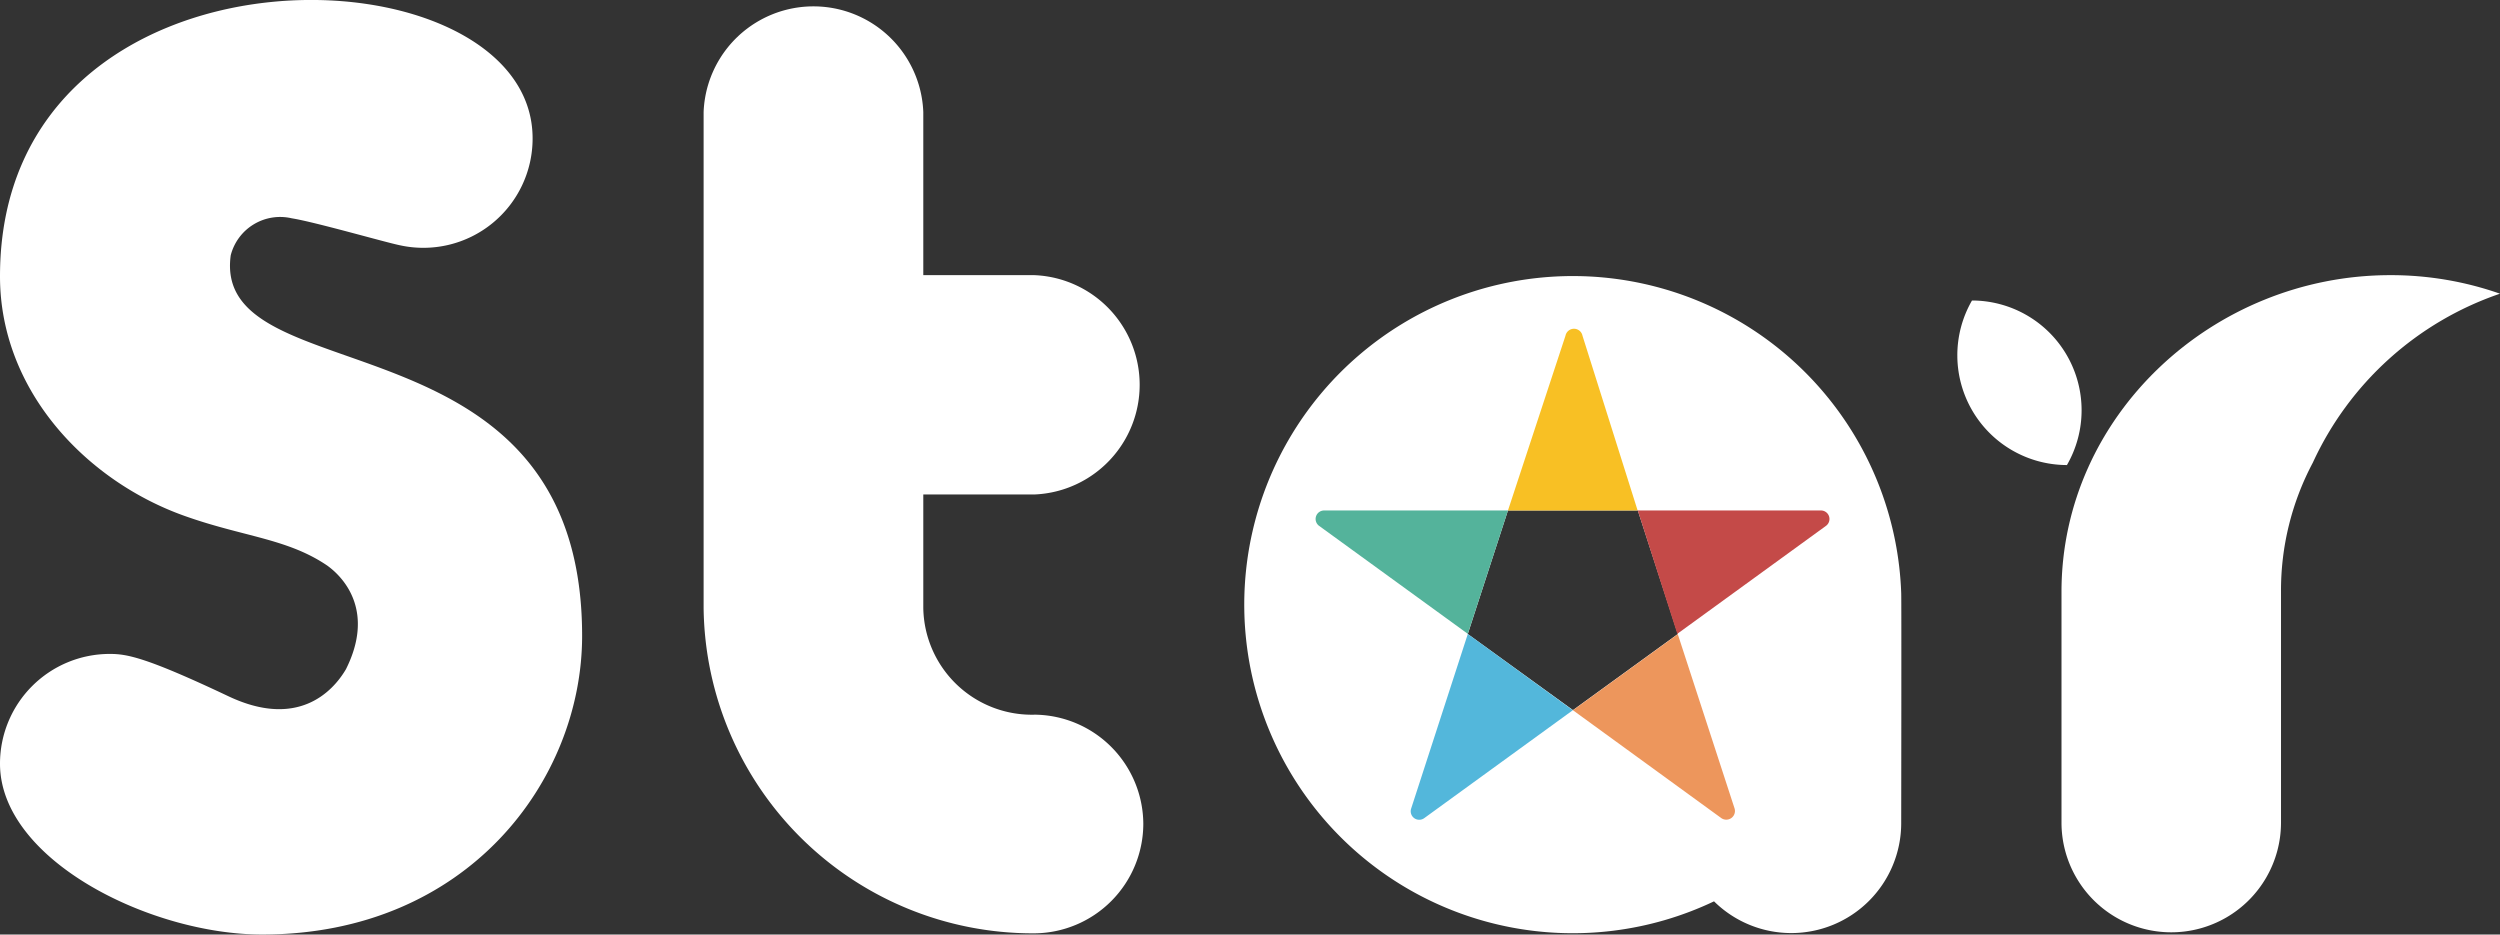 <svg id="圖層_1" data-name="圖層 1" xmlns="http://www.w3.org/2000/svg" viewBox="0 0 146.92 54.92"><rect x="0" y="0" width="146.92" height="54.92" fill="#333333" stroke="none"/><defs><style>.cls-1{fill:#fff;}.cls-2{fill:#f8c024;}.cls-3{fill:#ed965c;}.cls-4{fill:#54b39b;}.cls-5{fill:#53b7db;}.cls-6{fill:#c44a48;}</style></defs><title>工作區域 5</title><path class="cls-1" d="M67.19,48.41a6.45,6.45,0,0,1-6.41,6.44H60.7A19.35,19.35,0,0,1,41.35,35.74V6.58a6.46,6.46,0,0,1,12.91,0v9.59h6.52a6.45,6.45,0,0,1,0,12.89H54.26v6.68A6.38,6.38,0,0,0,60.83,42,6.45,6.45,0,0,1,67.19,48.41Z"/><path class="cls-1" d="M146.92,17.26a18.78,18.78,0,0,0-11,9.93,16,16,0,0,0-1.87,7.59V48.34a6.45,6.45,0,1,1-12.9,0s0-7.3,0-13.56c0-10.34,8.89-18.61,19.33-18.61A19.38,19.38,0,0,1,146.92,17.26Z"/><path class="cls-1" d="M15.4,54.92C8.83,54.92,0,50.53,0,44.88a6.45,6.45,0,0,1,6.45-6.45c1,0,2.1.18,7,2.5,4,1.88,6.07-.22,6.88-1.6C22,36,20.3,34,19.22,33.23c-2.35-1.59-4.92-1.68-8.37-2.91C5.13,28.29,0,23,0,16.24,0-4.37,31.3-3.36,31.3,8.13a6.42,6.42,0,0,1-7.77,6.29c-.82-.16-5-1.37-6.38-1.59A3,3,0,0,0,13.56,15c-1.15,8.34,20.65,3,20.65,22.37C34.21,45.83,27.5,54.92,15.4,54.92Z"/><path class="cls-1" d="M115.89,17.66a6.45,6.45,0,0,0,5.58,9.67,6.45,6.45,0,0,0-5.58-9.67Z"/><path class="cls-1" d="M111.73,34.84a19.31,19.31,0,1,0-11,18.13,6.46,6.46,0,0,0,11-4.56S111.75,35.06,111.73,34.84ZM98.6,37.26l-6.16,4.47-6.18-4.47h0L88.62,30h7.63l2.35,7.25Z"/><path class="cls-2" d="M96.24,30H88.62L92,19.73a.51.51,0,0,1,1,0Z"/><path class="cls-3" d="M101.94,47.52a.51.51,0,0,1-.78.56l-8.72-6.34h0l6.16-4.47Z"/><path class="cls-4" d="M88.62,30l-2.36,7.25h0l-8.73-6.34a.5.5,0,0,1,.3-.91Z"/><path class="cls-5" d="M92.43,41.74,83.7,48.08a.5.5,0,0,1-.77-.56l3.33-10.26Z"/><path class="cls-6" d="M107,30a.5.5,0,0,1,.3.91l-8.73,6.34h0L96.25,30Z"/></svg>
